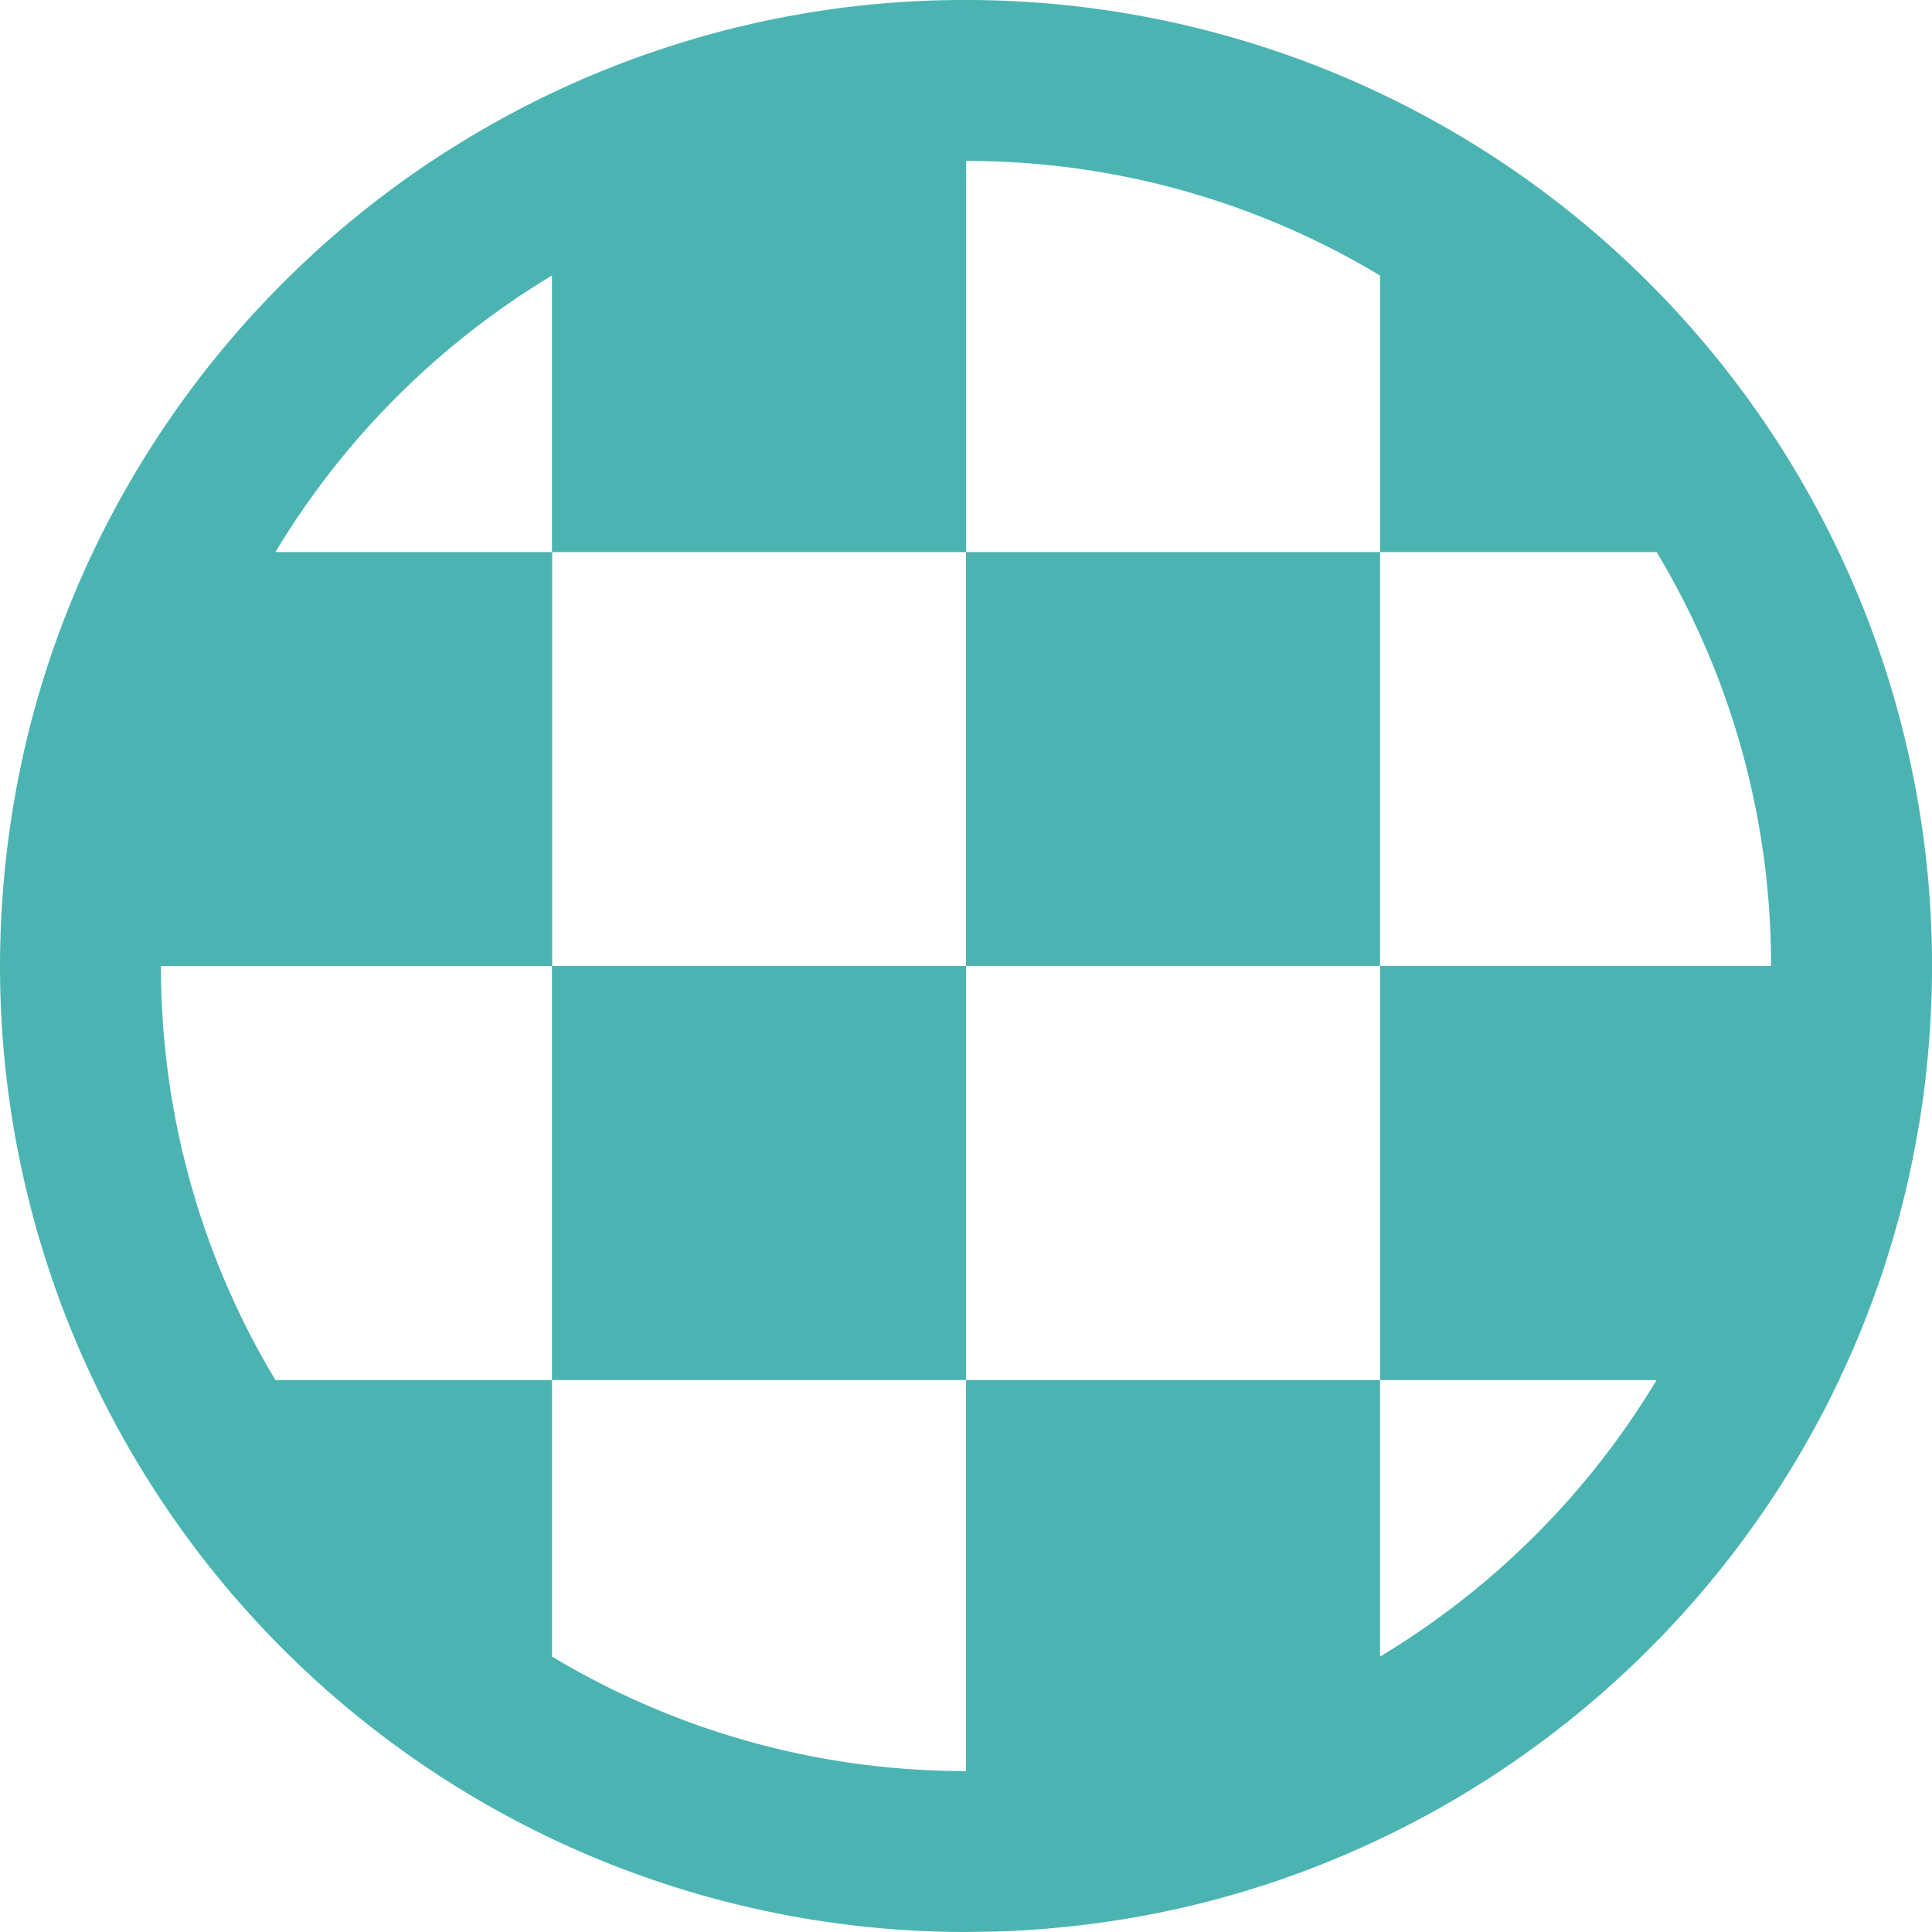 <svg viewBox="0 0 16 16" fill="none" xmlns="http://www.w3.org/2000/svg"><g clip-path="url(#a)"><path d="M8 0a8 8 0 0 1 7.994 8.318L16 8a8.2 8.2 0 0 1-.06.985l-.005.042a8.101 8.101 0 0 1-.043.292l-.01.052a7.655 7.655 0 0 1-.202.876 7.96 7.96 0 0 1-.676 1.623 8.038 8.038 0 0 1-3.134 3.133l.253-.146a8.066 8.066 0 0 1-1.5.703 7.874 7.874 0 0 1-1.625.378 8.004 8.004 0 0 1-.306.032l-.015.002a8.112 8.112 0 0 1-.428.024L8 16a8 8 0 0 1-8-8v-.001l.004-.248.002-.072L0 8a8.133 8.133 0 0 1 .243-1.964A7.961 7.961 0 0 1 .997 4.13a8.04 8.04 0 0 1 2.7-2.876l.18-.111c.086-.052.17-.1.253-.146l-.253.146A7.983 7.983 0 0 1 5.352.449l.03-.01A7.928 7.928 0 0 1 8 0Zm0 11.429H4.572v2.29A6.636 6.636 0 0 0 8 14.667v-3.238Zm5.719 0h-2.29v2.29a6.7 6.7 0 0 0 2.29-2.29Zm-2.29-3.43H8v3.43h3.429v-3.43ZM4.572 8 1.333 8c0 1.254.346 2.427.948 3.429h2.29v-3.43Zm9.147-3.428h-2.29V8h3.238a6.636 6.636 0 0 0-.948-3.429Zm-5.72 0H4.573V8H8V4.572Zm.002-3.238v3.238h3.428v-2.29A6.635 6.635 0 0 0 8 1.333Zm-5.72 3.238h2.29v-2.29a6.7 6.7 0 0 0-2.29 2.29Z" fill="#4BB4B3"/></g><defs><clipPath id="a"><path fill="#fff" d="M0 0h16v16H0z"/></clipPath></defs></svg>